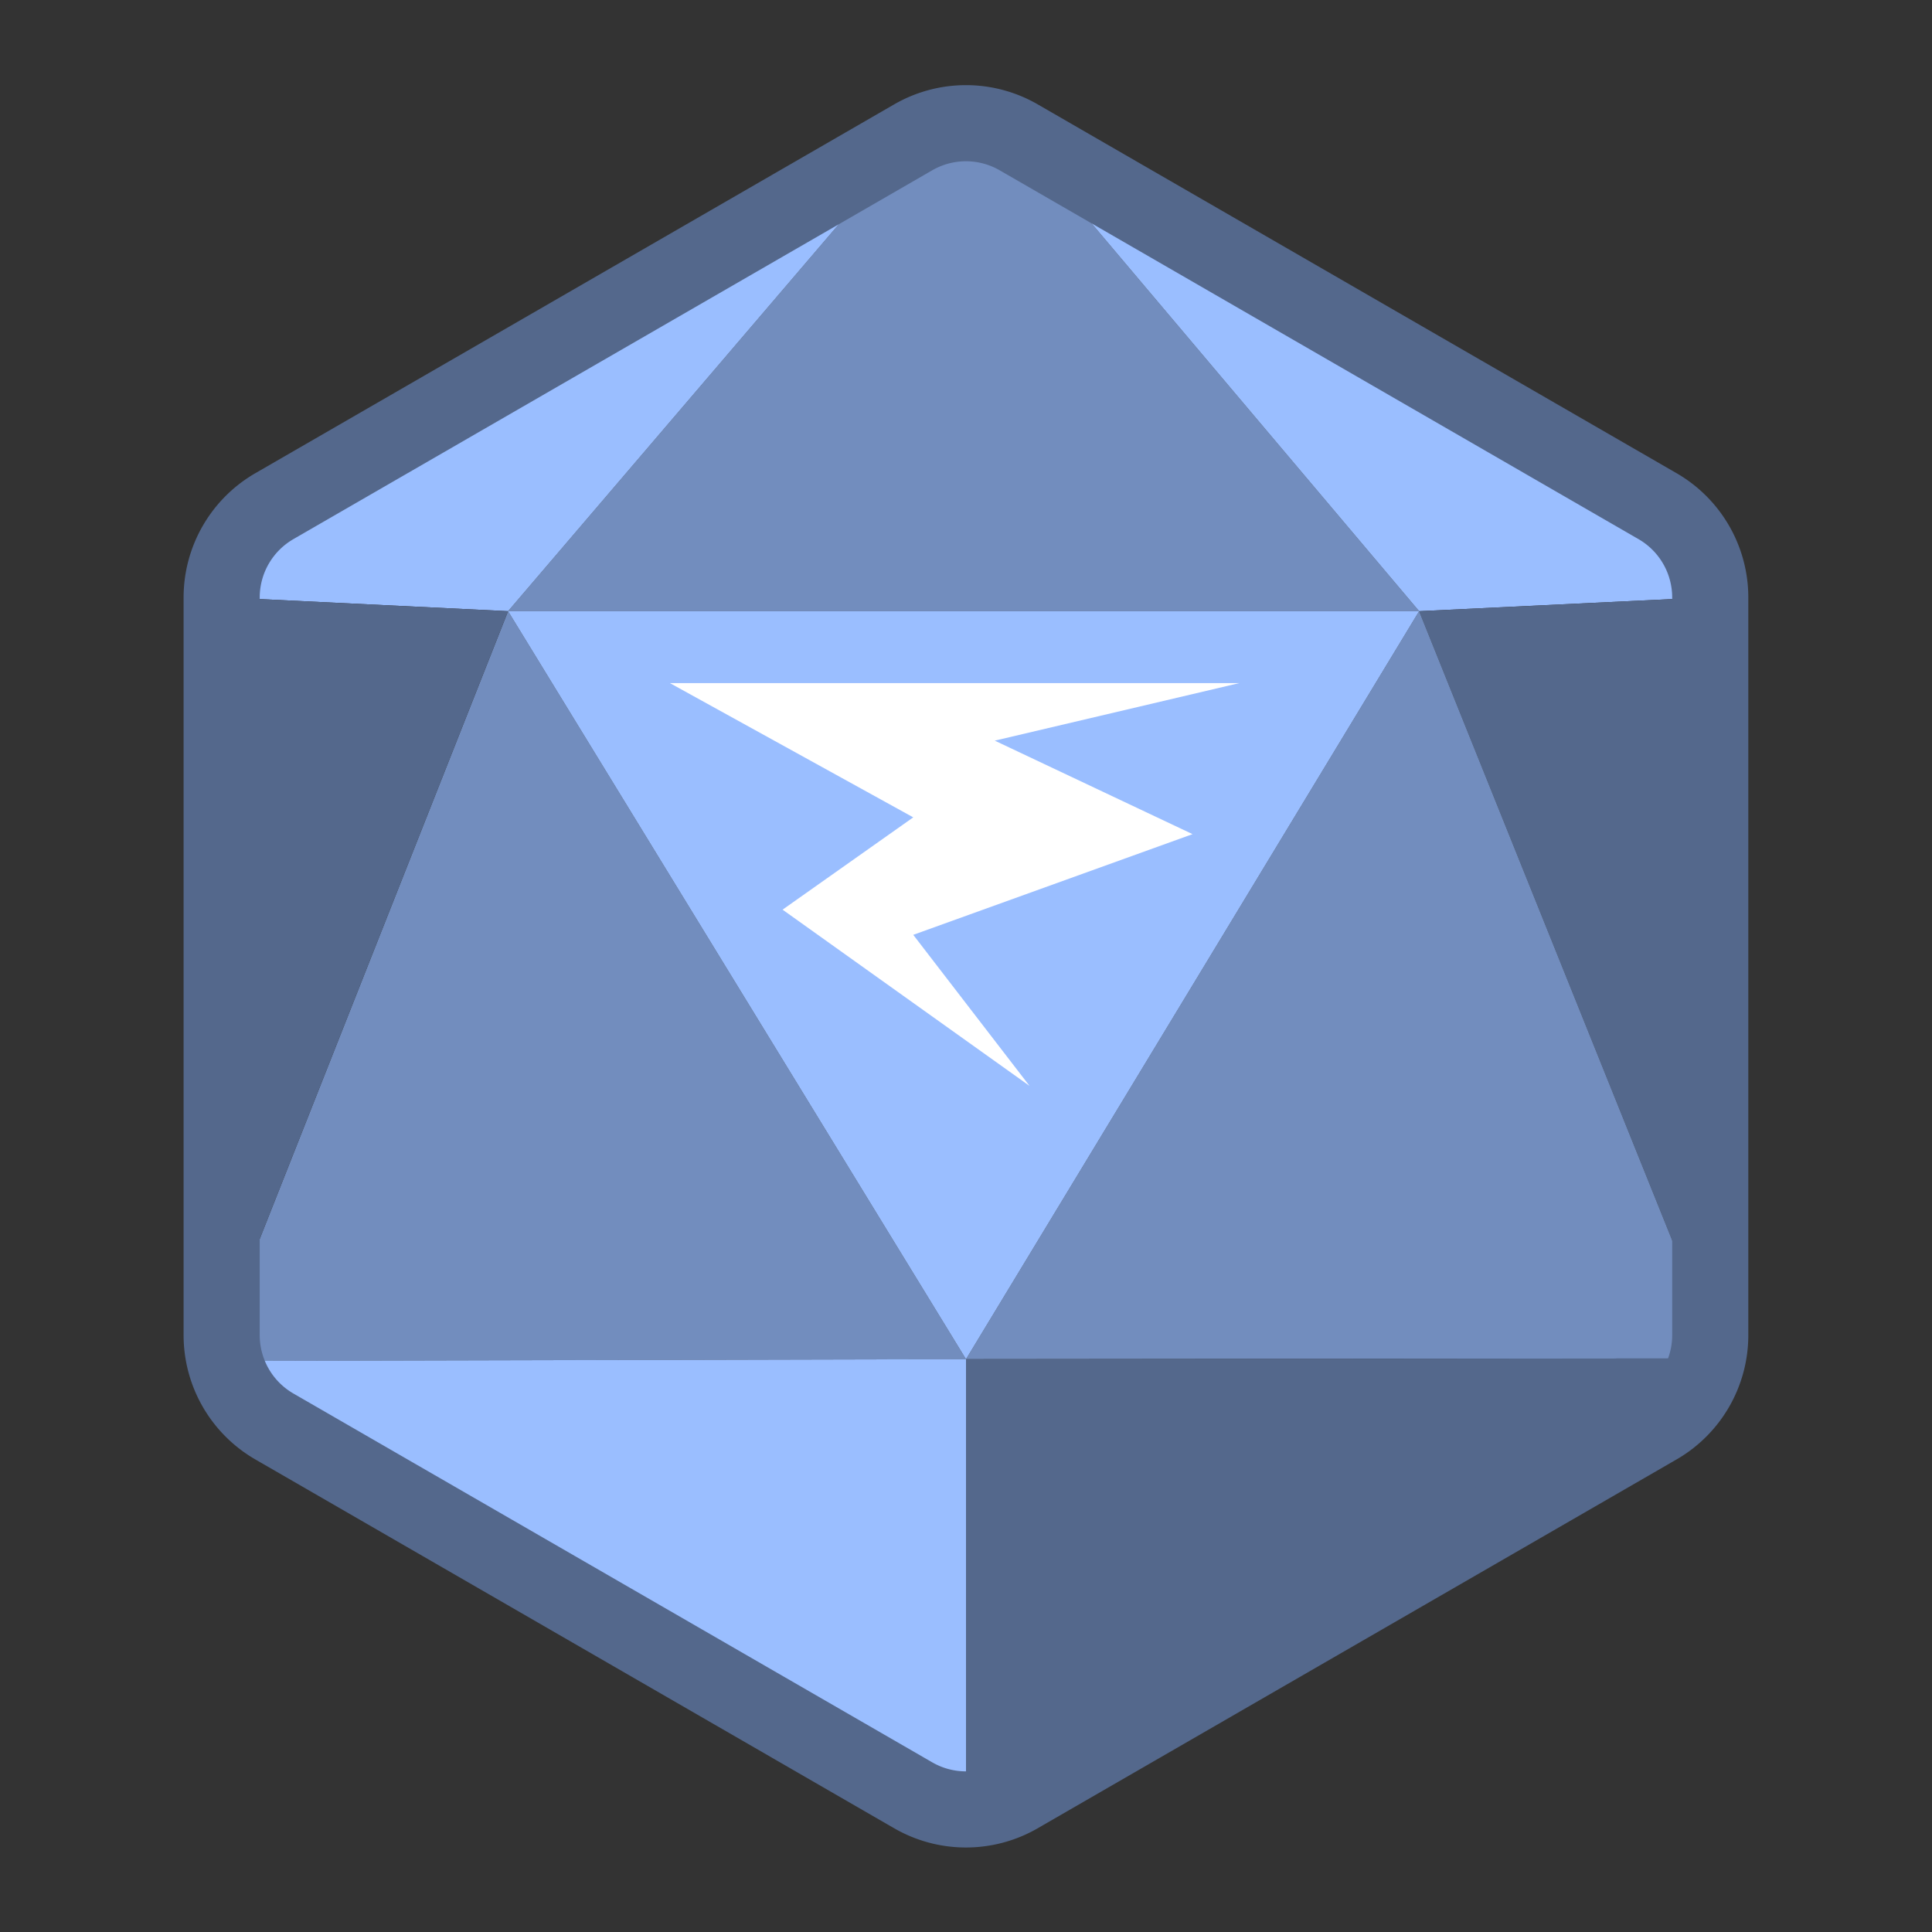 <?xml version="1.0" encoding="UTF-8"?>
<svg version="1.1" viewBox="0 0 192 192" xml:space="preserve" xmlns="http://www.w3.org/2000/svg">
	 <rect x="0" y="0" width="192" height="192" fill="#333333" stroke="none"/>
	 <path d="m50.492 60.738h90.539l-39.791-47.109h-10.481l-7.406 8.664z" fill="#728dbe"/><path d="m90.76 13.628-40.267 47.109-28.448-1.385 5.24-9.077z" fill="#9abeff"/><path d="m101.24 13.628 39.791 47.109 28.925-1.385-5.24-9.077z" fill="#9abeff"/><path d="m50.492 60.738 45.508 74.337-73.628 0.176-0.329-2.604z" fill="#728dbe"/><path d="m50.492 60.738-28.448 71.91v-73.295z" fill="#54688c"/><path d="m141.03 60.738 28.925 71.91v-73.295z" fill="#54688c"/><path d="m141.03 60.738 28.925 71.91-0.268 2.355-73.688 0.072z" fill="#728dbe"/><path d="m96 135.07v44.701l72.552-41.888v-2.884z" fill="#54688c"/><path d="m96 135.07v44.701l-72.552-41.888v-2.639z" fill="#9abeff"/><path transform="matrix(1.513 0 0 1.513 159.62 -127.25)" d="m-87.476 117.35 41.96-24.225a6.928 6.928 180 0 1 6.928 0l41.96 24.225a6.928 6.928 60 0 1 3.464 6l1.1e-6 48.451a6.928 6.928 120 0 1-3.464 6l-41.96 24.225a6.928 6.928 180 0 1-6.928 0l-41.96-24.225a6.928 6.928 60 0 1-3.464-6l-1e-6 -48.451a6.928 6.928 120 0 1 3.464-6z" fill="none" stroke="#54688c" stroke-linecap="round" stroke-linejoin="round" stroke-width="5"/><path d="m50.492 60.738 45.508 74.337 45.031-74.337z" fill="#9abeff"/><path d="m123.16 67.885h-56.587l24.185 13.343-12.987 9.173 24.541 17.512-11.554-15.01 27.756-10.007-19.656-9.292z" fill="#fff"/></svg>
